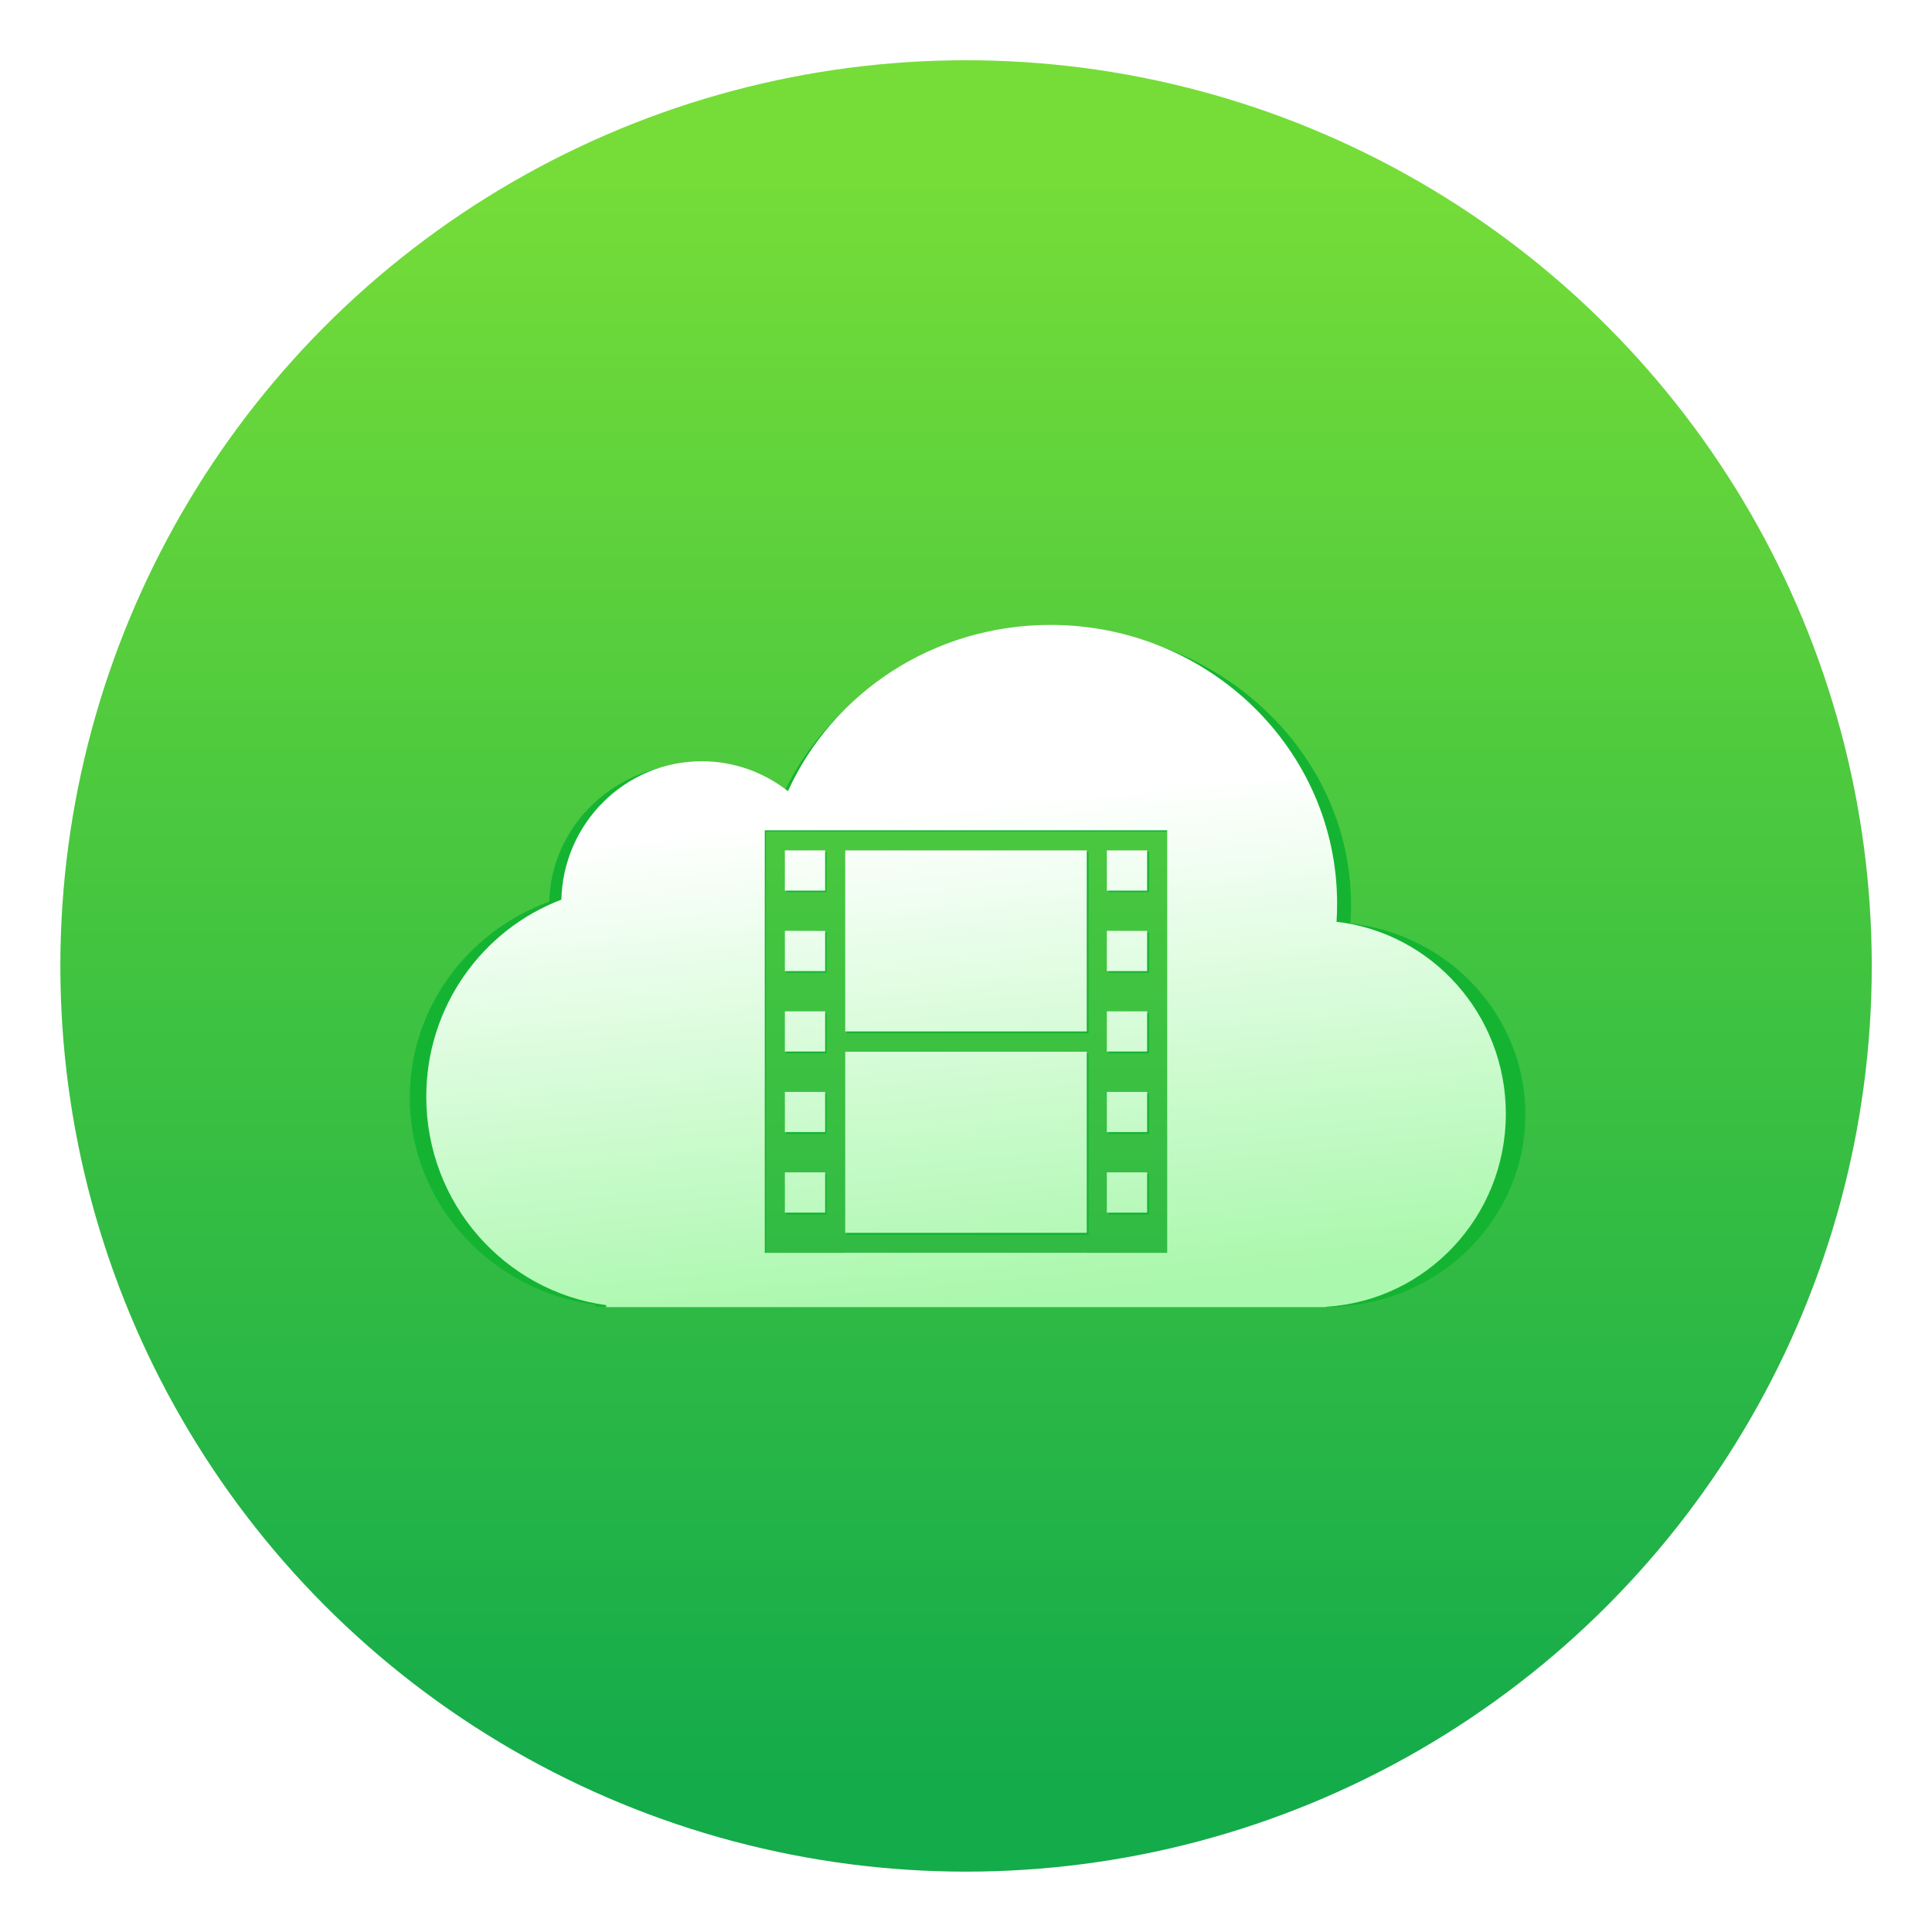 <?xml version="1.0" encoding="UTF-8" standalone="no"?>
<svg
   xmlns:dc="http://purl.org/dc/elements/1.1/"
   xmlns:cc="http://creativecommons.org/ns#"
   xmlns:rdf="http://www.w3.org/1999/02/22-rdf-syntax-ns#"
   xmlns:svg="http://www.w3.org/2000/svg"
   xmlns="http://www.w3.org/2000/svg"
   xmlns:sodipodi="http://sodipodi.sourceforge.net/DTD/sodipodi-0.dtd"
   xmlns:inkscape="http://www.inkscape.org/namespaces/inkscape"
   width="64"
   height="64"
   viewBox="0 0 16.933 16.933"
   version="1.1"
   id="svg8"
   inkscape:version="1.0.2 (e86c870879, 2021-01-15)"
   sodipodi:docname="4kvideodownloader.svg">
  <defs
     id="defs2">
    <linearGradient
       id="a"
       x1="99.036"
       x2="99.036"
       y1="11.64"
       y2="199.84"
       gradientTransform="matrix(0.079,0,0,0.079,6.048,3.354)"
       gradientUnits="userSpaceOnUse">
      <stop
         stop-color="#ff4b00"
         offset="0"
         id="stop861" />
      <stop
         stop-color="#f50f2d"
         offset="1"
         id="stop863" />
    </linearGradient>
    <linearGradient
       id="a-3"
       x1="99.036"
       x2="99.036"
       y1="11.64"
       y2="199.84"
       gradientTransform="matrix(0.079,0,0,0.079,4.677,2.173)"
       gradientUnits="userSpaceOnUse">
      <stop
         stop-color="#ff4b00"
         offset="0"
         id="stop861-6" />
      <stop
         stop-color="#f50f2d"
         offset="1"
         id="stop863-7" />
    </linearGradient>
    <linearGradient
       id="c"
       x1="24.535"
       x2="24.535"
       y1="7.093"
       y2="44.483"
       gradientTransform="matrix(0.38,0,0,0.38,2.47,-1.068)"
       gradientUnits="userSpaceOnUse">
      <stop
         stop-color="#76dd38"
         offset="0"
         id="stop156" />
      <stop
         stop-color="#42c440"
         offset=".484"
         id="stop158" />
      <stop
         stop-color="#14ab4b"
         offset="1"
         id="stop160" />
    </linearGradient>
    <filter
       id="filter3001"
       x="-0.03"
       y="-0.047"
       width="1.059"
       height="1.094"
       color-interpolation-filters="sRGB">
      <feGaussianBlur
         stdDeviation="0.235"
         id="feGaussianBlur148" />
    </filter>
    <linearGradient
       id="linearGradient2349"
       x1="33.337"
       x2="31.71"
       y1="42.984"
       y2="26.577"
       gradientTransform="matrix(0.265,0,0,0.265,3.156,0.179)"
       gradientUnits="userSpaceOnUse">
      <stop
         stop-color="#aaf8ad"
         offset="0"
         id="stop151" />
      <stop
         stop-color="#fff"
         offset="1"
         id="stop153" />
    </linearGradient>
  </defs>
  <sodipodi:namedview
     id="base"
     pagecolor="#ffffff"
     bordercolor="#666666"
     borderopacity="1.0"
     inkscape:pageopacity="0.0"
     inkscape:pageshadow="2"
     inkscape:zoom="5.6"
     inkscape:cx="24.865546"
     inkscape:cy="18.088475"
     inkscape:document-units="mm"
     inkscape:current-layer="layer1"
     inkscape:document-rotation="0"
     showgrid="false"
     units="px"
     inkscape:window-width="1920"
     inkscape:window-height="992"
     inkscape:window-x="0"
     inkscape:window-y="0"
     inkscape:window-maximized="1" />
  <g
     inkscape:label="图层 1"
     inkscape:groupmode="layer"
     id="layer1">
    <g
       id="g1111"
       transform="translate(-3.156,-0.18)">
      <circle
         cx="11.623"
         cy="8.646"
         r="7.938"
         color="#000000"
         fill="url(#c)"
         overflow="visible"
         style="isolation:auto;mix-blend-mode:normal;fill:url(#c);stroke-width:0.265"
         id="circle541" />
      <path
         d="m 34.885,20.775 c -4.006,0 -7.453,2.246 -8.973,5.467 v 0.002 c -0.813,-0.614 -1.834,-0.98 -2.943,-0.98 -2.611,0 -4.736,2.027 -4.803,4.553 -2.695,0.984 -4.613,3.516 -4.613,6.482 0,3.505 2.678,6.399 6.15,6.856 v 0.064 h 24.598 v -0.012 c 3.43,-0.194 6.148,-2.961 6.148,-6.348 0,-3.266 -2.529,-5.957 -5.785,-6.318 0.014,-0.199 0.021,-0.399 0.021,-0.602 0,-5.061 -4.388,-9.164 -9.801,-9.164 z m -9.551,6.731 h 2.666 8.666 2 v 12.666 1.332 0.002 h -2.666 v -0.002 h -8 v 0.002 h -2.666 v -0.002 -2.668 -1.332 -1.332 -1.334 -1.334 -1.332 -1.334 -1.332 z m 0.666,0.666 v 1.334 h 1.334 v -1.334 z m 2,0 v 6 h 8 v -6 z m 8.666,0 v 1.334 h 1.334 v -1.334 z m -10.666,2.666 v 1.334 h 1.334 v -1.334 z m 10.666,0 v 1.334 h 1.334 v -1.334 z m -10.666,2.666 v 1.334 h 1.334 V 34.172 33.504 h -1.334 z m 10.666,0 v 0.668 0.666 h 1.334 v -1.334 h -1.334 z m -8.666,1.336 v 5.998 h 8 v -5.998 z m -2,1.332 v 1.332 h 1.334 v -1.332 z m 10.666,0 v 1.332 h 1.334 v -1.332 z m -10.666,2.664 v 1.336 h 1.334 v -1.336 z m 10.666,0 v 1.336 h 1.334 v -1.336 z"
         fill="#14b432"
         filter="url(#filter3001)"
         stroke-width="1.394"
         id="path543"
         transform="matrix(0.265,0,0,0.265,3.156,0.18)" />
      <path
         d="m 12.362,5.657 c -1.027,0 -1.91,0.599 -2.3,1.457 C 9.853,6.95 9.591,6.852 9.307,6.852 c -0.67,0 -1.214,0.54 -1.231,1.213 C 7.384,8.328 6.892,9.002 6.892,9.792 c 0,0.934 0.686,1.705 1.577,1.827 v 0.017 h 6.308 v -0.003 c 0.879,-0.052 1.577,-0.789 1.577,-1.691 0,-0.87 -0.649,-1.587 -1.484,-1.683 0.004,-0.053 0.005,-0.106 0.005,-0.16 0,-1.348 -1.125,-2.442 -2.513,-2.442 z M 9.859,7.457 h 0.705 2.293 0.529 v 3.351 0.352 5.29e-4 h -0.705 v -5.29e-4 h -2.117 v 5.29e-4 H 9.859 V 11.161 10.455 10.102 9.75 9.397 9.044 8.692 8.339 7.986 Z m 0.176,0.176 v 0.353 h 0.353 V 7.633 Z m 0.529,0 v 1.587 h 2.117 v -1.587 z m 2.293,0 v 0.353 h 0.353 V 7.633 Z m -2.822,0.705 v 0.353 h 0.353 V 8.339 Z m 2.822,0 v 0.353 h 0.353 V 8.339 Z m -2.822,0.705 v 0.353 h 0.353 V 9.221 9.044 h -0.353 z m 2.822,0 v 0.177 0.176 h 0.353 V 9.044 H 12.857 Z M 10.564,9.398 v 1.587 h 2.117 V 9.398 Z m -0.529,0.352 v 0.352 h 0.353 V 9.75 Z m 2.822,0 v 0.352 h 0.353 V 9.75 Z m -2.822,0.705 v 0.353 h 0.353 v -0.353 z m 2.822,0 v 0.353 h 0.353 v -0.353 z"
         fill="url(#linearGradient2349)"
         id="path545"
         style="fill:url(#linearGradient2349);stroke-width:0.265" />
    </g>
  </g>
</svg>
